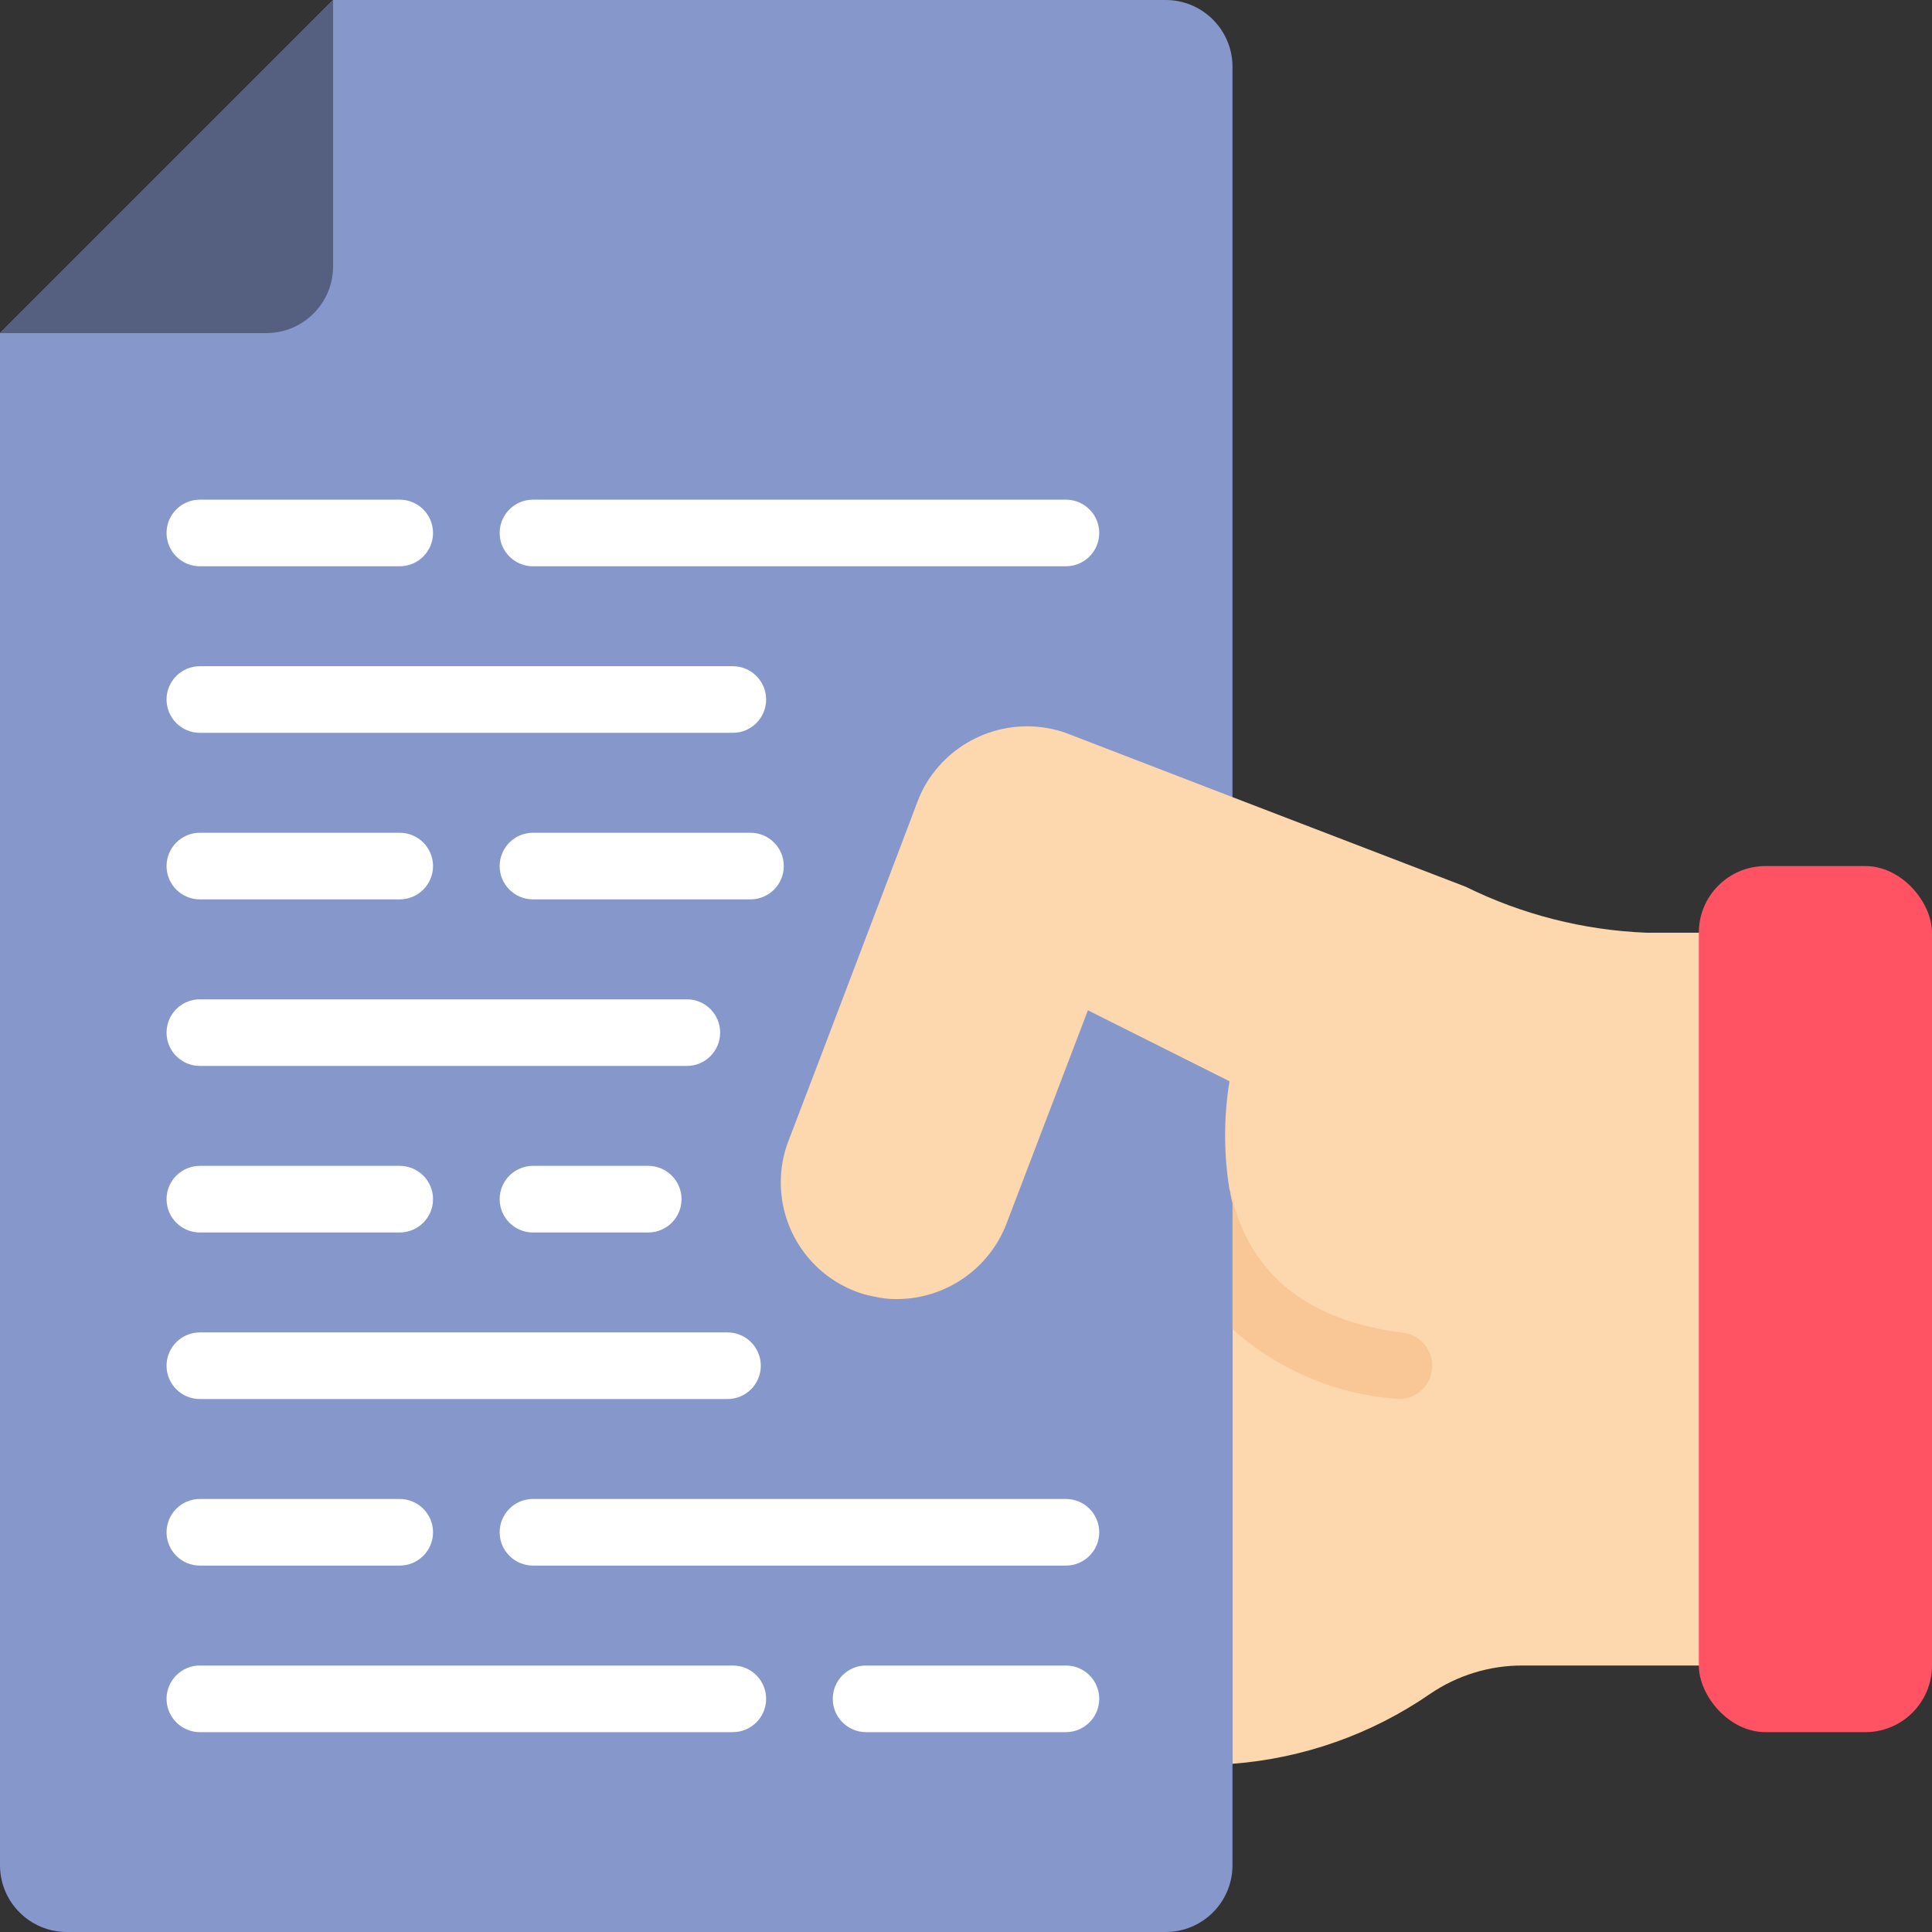 <svg height="512" viewBox="0 0 58 58" width="512" xmlns="http://www.w3.org/2000/svg"><rect x="0" y="0" width="58" height="58" fill="#333333" stroke="none"/><g id="Page-1" fill="none" fill-rule="evenodd"><g id="039---Handing-Over-Copy" fill-rule="nonzero"><path id="Shape" d="m37 56c-.003 1.103-.897 1.997-2 2h-33c-1.103-.003-1.997-.897-2-2v-46l10-10h25c1.103.003 1.997.897 2 2z" fill="#8697cb"/><path id="Shape" d="m0 10 10-10v8c-.003 1.103-.897 1.997-2 2z" fill="#556080"/><g fill="#fff"><path id="Shape" d="m12 17h-6c-.552 0-1-.448-1-1s.448-1 1-1h6c.552 0 1 .448 1 1s-.448 1-1 1z"/><path id="Shape" d="m32 17h-16c-.552 0-1-.448-1-1s.448-1 1-1h16c.552 0 1 .448 1 1s-.448 1-1 1z"/><path id="Shape" d="m22 22h-16c-.552 0-1-.448-1-1s.448-1 1-1h16c.552 0 1 .448 1 1s-.448 1-1 1z"/><path id="Shape" d="m12 27h-6c-.552 0-1-.448-1-1s.448-1 1-1h6c.552 0 1 .448 1 1s-.448 1-1 1z"/><path id="Shape" d="m22.53 27h-6.53c-.552 0-1-.448-1-1s.448-1 1-1h6.53c.552 0 1 .448 1 1s-.448 1-1 1z"/><path id="Shape" d="m20.62 32h-14.62c-.552 0-1-.448-1-1s.448-1 1-1h14.62c.552 0 1 .448 1 1s-.448 1-1 1z"/><path id="Shape" d="m12 37h-6c-.552 0-1-.448-1-1s.448-1 1-1h6c.552 0 1 .448 1 1s-.448 1-1 1z"/><path id="Shape" d="m19.46 37h-3.46c-.552 0-1-.448-1-1s.448-1 1-1h3.46c.552 0 1 .448 1 1s-.448 1-1 1z"/><path id="Shape" d="m21.84 42h-15.84c-.552 0-1-.448-1-1s.448-1 1-1h15.84c.552 0 1 .448 1 1s-.448 1-1 1z"/><path id="Shape" d="m12 47h-6c-.552 0-1-.448-1-1s.448-1 1-1h6c.552 0 1 .448 1 1s-.448 1-1 1z"/><path id="Shape" d="m32 47h-16c-.552 0-1-.448-1-1s.448-1 1-1h16c.552 0 1 .448 1 1s-.448 1-1 1z"/><path id="Shape" d="m32 52h-6c-.552 0-1-.448-1-1s.448-1 1-1h6c.552 0 1 .448 1 1s-.448 1-1 1z"/><path id="Shape" d="m22 52h-16c-.552 0-1-.448-1-1s.448-1 1-1h16c.552 0 1 .448 1 1s-.448 1-1 1z"/></g><path id="Shape" d="m51.75 28v22h-6.03c-.999-.006-1.976.295-2.8.86-1.754 1.207-3.797 1.928-5.92 2.09v-16.83c-.03-.13-.06-.27-.08-.4-.006 0-.01-.004-.01-.01-.175-1.076-.175-2.174 0-3.25l-4.25-2.13-2.45 6.42c-.526 1.349-1.822 2.24-3.27 2.25-.239.003-.478-.024-.71-.08-.185-.031-.366-.082-.54-.15-1.355-.518-2.25-1.819-2.25-3.27-.002-.427.076-.851.23-1.25l.86-2.25 2.52-6.63.5-1.32c.11-.294.261-.57.45-.82.919-1.237 2.534-1.735 3.99-1.23l5.01 1.93 7 2.69c1.69.835 3.537 1.305 5.42 1.38z" fill="#fdd7ad"/><path id="Shape" d="m42.99 41.12c-.061.501-.485.879-.99.88-.04.002-.081-.002-.12-.01-1.812-.144-3.526-.878-4.88-2.09v-3.78c-.03-.13-.06-.27-.08-.4.021.055.038.112.05.17.56 2.38 2.29 3.76 5.15 4.12.546.068.935.564.87 1.11z" fill="#f9c795"/><rect id="Rectangle-path" fill="#ff5364" height="26" rx="2" width="7" x="51" y="26"/></g></g></svg>